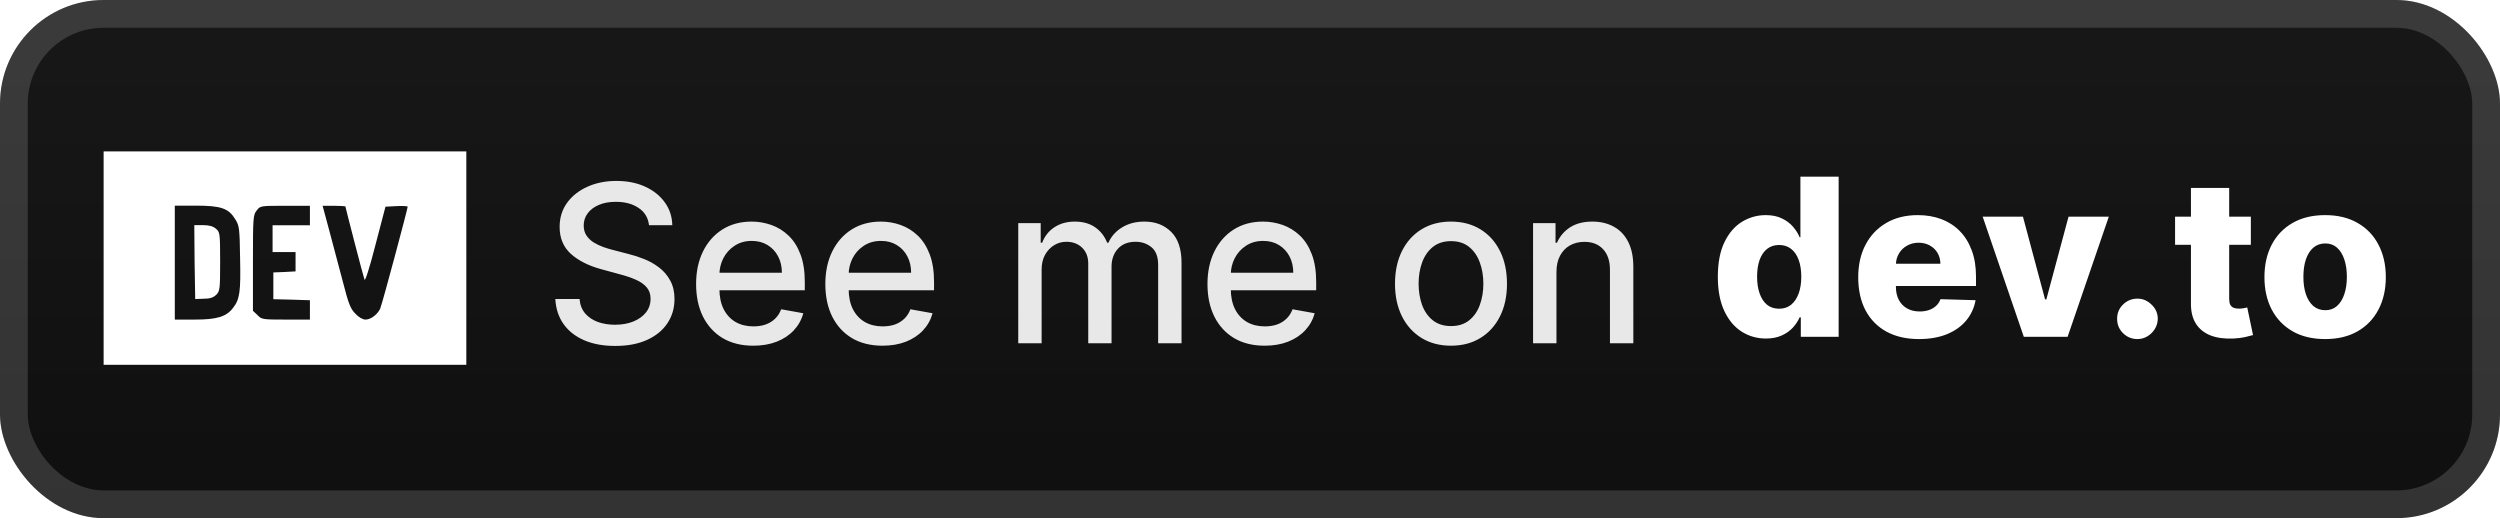 <svg width="193" height="40" viewBox="0 0 193 40" fill="none" xmlns="http://www.w3.org/2000/svg">
<rect width="193.001" height="40.001" rx="8" fill="url(#paint0_linear_1_56)"/>
<rect x="1.071" y="1.071" width="190.858" height="37.858" rx="6.929" stroke="white" stroke-opacity="0.15" stroke-width="2.143"/>
<g filter="url(#filter0_d_1_56)">
<path d="M16.657 17.649C16.447 17.462 16.12 17.381 15.677 17.381H15L15.023 20.227L15.07 23.086L15.723 23.062C16.202 23.062 16.458 22.981 16.692 22.759C16.972 22.479 16.995 22.339 16.995 20.192C16.995 17.964 16.972 17.906 16.657 17.649ZM8 11.688V28.161H36V11.688H8ZM17.987 23.774C17.473 24.451 16.75 24.672 15.035 24.672H13.495V15.876H15.128C17.077 15.876 17.648 16.086 18.162 16.926C18.477 17.427 18.5 17.626 18.535 19.924C18.593 22.526 18.512 23.109 17.987 23.774ZM23.925 17.392H21.043V19.457H22.817V20.951L21.977 20.997L21.102 21.032V23.098L22.525 23.133L23.925 23.179V24.672H22.058C20.273 24.672 20.192 24.661 19.877 24.323L19.527 23.996V20.309C19.527 16.786 19.538 16.599 19.818 16.249C20.087 15.887 20.11 15.887 22.012 15.887H23.925V17.404V17.392ZM29.385 23.751C29.187 24.253 28.638 24.672 28.218 24.672C28.008 24.672 27.693 24.497 27.437 24.218C27.063 23.844 26.912 23.483 26.48 21.791L25.43 17.836L24.905 15.887H25.792C26.258 15.887 26.667 15.911 26.667 15.946C26.667 16.016 28.02 21.242 28.137 21.581C28.183 21.756 28.51 20.764 28.988 18.898L29.758 15.957L30.622 15.911C31.088 15.887 31.473 15.911 31.473 15.957C31.473 16.121 29.525 23.401 29.373 23.751H29.385Z" fill="white"/>
</g>
<g filter="url(#filter1_d_1_56)">
<path d="M50.103 17.385C50.039 16.813 49.773 16.371 49.306 16.057C48.839 15.739 48.252 15.58 47.543 15.58C47.036 15.58 46.597 15.66 46.227 15.821C45.857 15.978 45.569 16.196 45.364 16.473C45.163 16.747 45.062 17.059 45.062 17.409C45.062 17.703 45.13 17.956 45.267 18.17C45.408 18.383 45.591 18.562 45.817 18.707C46.046 18.848 46.292 18.967 46.553 19.063C46.815 19.156 47.066 19.232 47.308 19.293L48.515 19.607C48.91 19.703 49.314 19.834 49.729 19.999C50.143 20.164 50.528 20.381 50.882 20.651C51.236 20.921 51.522 21.255 51.739 21.653C51.96 22.052 52.071 22.528 52.071 23.084C52.071 23.784 51.89 24.406 51.528 24.949C51.169 25.492 50.648 25.921 49.964 26.235C49.284 26.549 48.461 26.706 47.495 26.706C46.569 26.706 45.768 26.559 45.092 26.265C44.416 25.971 43.887 25.555 43.505 25.016C43.122 24.472 42.911 23.828 42.871 23.084H44.742C44.778 23.53 44.923 23.903 45.177 24.201C45.434 24.494 45.762 24.714 46.161 24.859C46.563 25 47.004 25.07 47.483 25.07C48.01 25.07 48.479 24.987 48.889 24.822C49.304 24.653 49.63 24.42 49.867 24.122C50.105 23.82 50.224 23.468 50.224 23.066C50.224 22.699 50.119 22.4 49.91 22.166C49.705 21.933 49.425 21.74 49.071 21.587C48.721 21.434 48.324 21.299 47.881 21.182L46.42 20.784C45.43 20.514 44.646 20.118 44.066 19.594C43.49 19.071 43.203 18.379 43.203 17.518C43.203 16.805 43.396 16.184 43.782 15.652C44.169 15.121 44.692 14.709 45.352 14.415C46.012 14.117 46.757 13.968 47.586 13.968C48.423 13.968 49.161 14.115 49.801 14.409C50.445 14.703 50.952 15.107 51.322 15.622C51.693 16.133 51.886 16.721 51.902 17.385H50.103ZM58.152 26.688C57.238 26.688 56.451 26.493 55.791 26.102C55.135 25.708 54.628 25.154 54.27 24.442C53.916 23.726 53.739 22.887 53.739 21.925C53.739 20.975 53.916 20.138 54.27 19.413C54.628 18.689 55.127 18.123 55.767 17.717C56.411 17.311 57.164 17.107 58.025 17.107C58.548 17.107 59.055 17.194 59.546 17.367C60.037 17.54 60.478 17.811 60.868 18.182C61.259 18.552 61.567 19.033 61.792 19.625C62.017 20.212 62.13 20.927 62.13 21.768V22.408H54.759V21.055H60.361C60.361 20.581 60.265 20.16 60.071 19.794C59.878 19.423 59.607 19.132 59.257 18.918C58.91 18.705 58.504 18.598 58.037 18.598C57.53 18.598 57.087 18.723 56.709 18.973C56.335 19.218 56.045 19.54 55.84 19.939C55.638 20.333 55.538 20.762 55.538 21.224V22.281C55.538 22.901 55.646 23.428 55.864 23.863C56.085 24.297 56.393 24.629 56.787 24.859C57.182 25.084 57.643 25.197 58.17 25.197C58.512 25.197 58.824 25.148 59.105 25.052C59.387 24.951 59.631 24.802 59.836 24.605C60.041 24.408 60.198 24.164 60.307 23.875L62.015 24.183C61.879 24.686 61.633 25.126 61.279 25.505C60.929 25.879 60.488 26.171 59.957 26.38C59.429 26.585 58.828 26.688 58.152 26.688ZM68.129 26.688C67.216 26.688 66.429 26.493 65.769 26.102C65.113 25.708 64.606 25.154 64.248 24.442C63.893 23.726 63.716 22.887 63.716 21.925C63.716 20.975 63.893 20.138 64.248 19.413C64.606 18.689 65.105 18.123 65.745 17.717C66.389 17.311 67.141 17.107 68.002 17.107C68.526 17.107 69.033 17.194 69.524 17.367C70.015 17.54 70.456 17.811 70.846 18.182C71.236 18.552 71.544 19.033 71.769 19.625C71.995 20.212 72.108 20.927 72.108 21.768V22.408H64.737V21.055H70.339C70.339 20.581 70.242 20.16 70.049 19.794C69.856 19.423 69.584 19.132 69.234 18.918C68.888 18.705 68.481 18.598 68.014 18.598C67.507 18.598 67.065 18.723 66.686 18.973C66.312 19.218 66.022 19.54 65.817 19.939C65.616 20.333 65.515 20.762 65.515 21.224V22.281C65.515 22.901 65.624 23.428 65.841 23.863C66.063 24.297 66.371 24.629 66.765 24.859C67.159 25.084 67.62 25.197 68.147 25.197C68.489 25.197 68.801 25.148 69.083 25.052C69.365 24.951 69.608 24.802 69.814 24.605C70.019 24.408 70.176 24.164 70.284 23.875L71.993 24.183C71.856 24.686 71.611 25.126 71.256 25.505C70.906 25.879 70.466 26.171 69.934 26.38C69.407 26.585 68.805 26.688 68.129 26.688ZM78.609 26.501V17.228H80.342V18.737H80.457C80.65 18.226 80.966 17.828 81.404 17.542C81.843 17.252 82.368 17.107 82.98 17.107C83.6 17.107 84.119 17.252 84.538 17.542C84.96 17.832 85.272 18.23 85.473 18.737H85.57C85.791 18.242 86.143 17.848 86.626 17.554C87.109 17.256 87.685 17.107 88.353 17.107C89.194 17.107 89.88 17.371 90.412 17.898C90.947 18.425 91.214 19.22 91.214 20.283V26.501H89.409V20.452C89.409 19.824 89.238 19.369 88.896 19.087C88.554 18.806 88.146 18.665 87.671 18.665C87.083 18.665 86.626 18.846 86.3 19.208C85.974 19.566 85.811 20.027 85.811 20.59V26.501H84.012V20.337C84.012 19.834 83.855 19.429 83.541 19.124C83.228 18.818 82.819 18.665 82.316 18.665C81.974 18.665 81.658 18.755 81.368 18.936C81.082 19.113 80.851 19.361 80.674 19.679C80.501 19.997 80.414 20.365 80.414 20.784V26.501H78.609ZM97.63 26.688C96.717 26.688 95.93 26.493 95.27 26.102C94.614 25.708 94.107 25.154 93.749 24.442C93.394 23.726 93.217 22.887 93.217 21.925C93.217 20.975 93.394 20.138 93.749 19.413C94.107 18.689 94.606 18.123 95.246 17.717C95.889 17.311 96.642 17.107 97.503 17.107C98.027 17.107 98.534 17.194 99.025 17.367C99.516 17.54 99.956 17.811 100.347 18.182C100.737 18.552 101.045 19.033 101.27 19.625C101.496 20.212 101.609 20.927 101.609 21.768V22.408H94.237V21.055H99.84C99.84 20.581 99.743 20.16 99.55 19.794C99.357 19.423 99.085 19.132 98.735 18.918C98.389 18.705 97.982 18.598 97.516 18.598C97.008 18.598 96.566 18.723 96.187 18.973C95.813 19.218 95.523 19.54 95.318 19.939C95.117 20.333 95.016 20.762 95.016 21.224V22.281C95.016 22.901 95.125 23.428 95.342 23.863C95.564 24.297 95.871 24.629 96.266 24.859C96.66 25.084 97.121 25.197 97.648 25.197C97.99 25.197 98.302 25.148 98.584 25.052C98.866 24.951 99.109 24.802 99.314 24.605C99.52 24.408 99.677 24.164 99.785 23.875L101.494 24.183C101.357 24.686 101.111 25.126 100.757 25.505C100.407 25.879 99.966 26.171 99.435 26.38C98.908 26.585 98.306 26.688 97.63 26.688ZM112.016 26.688C111.147 26.688 110.388 26.489 109.74 26.09C109.092 25.692 108.589 25.134 108.231 24.418C107.873 23.702 107.694 22.864 107.694 21.907C107.694 20.945 107.873 20.104 108.231 19.383C108.589 18.663 109.092 18.103 109.74 17.705C110.388 17.306 111.147 17.107 112.016 17.107C112.886 17.107 113.644 17.306 114.292 17.705C114.94 18.103 115.443 18.663 115.801 19.383C116.16 20.104 116.339 20.945 116.339 21.907C116.339 22.864 116.16 23.702 115.801 24.418C115.443 25.134 114.94 25.692 114.292 26.09C113.644 26.489 112.886 26.688 112.016 26.688ZM112.022 25.173C112.586 25.173 113.053 25.024 113.423 24.726C113.793 24.428 114.067 24.032 114.244 23.537C114.425 23.041 114.515 22.496 114.515 21.901C114.515 21.309 114.425 20.766 114.244 20.271C114.067 19.771 113.793 19.371 113.423 19.069C113.053 18.767 112.586 18.616 112.022 18.616C111.455 18.616 110.984 18.767 110.61 19.069C110.239 19.371 109.964 19.771 109.783 20.271C109.605 20.766 109.517 21.309 109.517 21.901C109.517 22.496 109.605 23.041 109.783 23.537C109.964 24.032 110.239 24.428 110.61 24.726C110.984 25.024 111.455 25.173 112.022 25.173ZM120.159 20.995V26.501H118.353V17.228H120.086V18.737H120.201C120.414 18.246 120.748 17.852 121.203 17.554C121.662 17.256 122.239 17.107 122.935 17.107C123.567 17.107 124.121 17.24 124.596 17.506C125.071 17.767 125.439 18.158 125.7 18.677C125.962 19.196 126.093 19.838 126.093 20.603V26.501H124.288V20.82C124.288 20.148 124.113 19.623 123.763 19.244C123.412 18.862 122.931 18.671 122.32 18.671C121.901 18.671 121.529 18.761 121.203 18.942C120.881 19.124 120.625 19.389 120.436 19.739C120.251 20.085 120.159 20.504 120.159 20.995Z" fill="#E8E8E8"/>
<path d="M136.324 26.134C135.64 26.134 135.018 25.956 134.458 25.602C133.899 25.248 133.452 24.717 133.118 24.009C132.784 23.3 132.617 22.421 132.617 21.37C132.617 20.28 132.79 19.382 133.136 18.678C133.482 17.974 133.935 17.452 134.495 17.114C135.058 16.776 135.664 16.607 136.312 16.607C136.799 16.607 137.215 16.692 137.561 16.861C137.908 17.026 138.193 17.239 138.419 17.501C138.644 17.762 138.815 18.034 138.932 18.316H138.992V13.637H141.944V26.001H139.022V24.497H138.932C138.807 24.783 138.63 25.051 138.401 25.3C138.171 25.55 137.883 25.751 137.537 25.904C137.195 26.057 136.791 26.134 136.324 26.134ZM137.35 23.833C137.708 23.833 138.014 23.733 138.268 23.532C138.521 23.326 138.716 23.039 138.853 22.668C138.99 22.298 139.059 21.863 139.059 21.364C139.059 20.857 138.99 20.421 138.853 20.054C138.72 19.688 138.525 19.406 138.268 19.209C138.014 19.012 137.708 18.913 137.35 18.913C136.984 18.913 136.674 19.014 136.42 19.215C136.167 19.416 135.974 19.7 135.841 20.066C135.712 20.433 135.648 20.865 135.648 21.364C135.648 21.863 135.714 22.298 135.847 22.668C135.98 23.039 136.171 23.326 136.42 23.532C136.674 23.733 136.984 23.833 137.35 23.833ZM148.146 26.176C147.176 26.176 146.339 25.985 145.634 25.602C144.934 25.216 144.395 24.666 144.016 23.954C143.642 23.238 143.455 22.387 143.455 21.401C143.455 20.443 143.644 19.606 144.022 18.889C144.401 18.169 144.934 17.609 145.622 17.211C146.31 16.808 147.121 16.607 148.055 16.607C148.715 16.607 149.319 16.71 149.866 16.915C150.414 17.12 150.886 17.424 151.285 17.827C151.683 18.229 151.993 18.726 152.215 19.318C152.436 19.905 152.547 20.579 152.547 21.34V22.077H144.487V20.362H149.8C149.796 20.048 149.721 19.769 149.576 19.523C149.431 19.278 149.232 19.086 148.979 18.95C148.729 18.809 148.441 18.738 148.115 18.738C147.785 18.738 147.49 18.813 147.228 18.962C146.966 19.107 146.759 19.306 146.606 19.559C146.453 19.809 146.373 20.093 146.365 20.41V22.155C146.365 22.534 146.439 22.866 146.588 23.151C146.737 23.433 146.948 23.652 147.222 23.809C147.496 23.966 147.822 24.045 148.2 24.045C148.462 24.045 148.699 24.009 148.912 23.936C149.126 23.864 149.309 23.757 149.462 23.616C149.615 23.475 149.729 23.302 149.806 23.097L152.516 23.175C152.404 23.783 152.156 24.312 151.774 24.763C151.396 25.21 150.898 25.558 150.283 25.808C149.667 26.053 148.955 26.176 148.146 26.176ZM162.8 16.728L159.619 26.001H156.238L153.063 16.728H156.172L157.88 23.115H157.977L159.691 16.728H162.8ZM165.011 26.176C164.577 26.176 164.204 26.023 163.894 25.717C163.589 25.411 163.438 25.041 163.442 24.606C163.438 24.18 163.589 23.815 163.894 23.514C164.204 23.208 164.577 23.055 165.011 23.055C165.422 23.055 165.784 23.208 166.098 23.514C166.416 23.815 166.577 24.18 166.581 24.606C166.577 24.896 166.5 25.16 166.352 25.397C166.207 25.634 166.015 25.824 165.778 25.965C165.545 26.105 165.289 26.176 165.011 26.176ZM173.765 16.728V18.901H167.915V16.728H173.765ZM169.141 14.506H172.093V23.085C172.093 23.266 172.121 23.413 172.177 23.526C172.238 23.634 172.324 23.713 172.437 23.761C172.549 23.805 172.684 23.827 172.841 23.827C172.954 23.827 173.073 23.817 173.197 23.797C173.326 23.773 173.423 23.753 173.487 23.737L173.934 25.868C173.793 25.908 173.594 25.958 173.336 26.019C173.083 26.079 172.779 26.117 172.425 26.134C171.732 26.166 171.139 26.085 170.644 25.892C170.153 25.695 169.776 25.389 169.515 24.974C169.257 24.56 169.133 24.039 169.141 23.411V14.506ZM179.5 26.176C178.526 26.176 177.689 25.977 176.989 25.578C176.292 25.176 175.755 24.616 175.377 23.9C175.002 23.179 174.815 22.344 174.815 21.395C174.815 20.441 175.002 19.606 175.377 18.889C175.755 18.169 176.292 17.609 176.989 17.211C177.689 16.808 178.526 16.607 179.5 16.607C180.474 16.607 181.309 16.808 182.005 17.211C182.706 17.609 183.243 18.169 183.617 18.889C183.995 19.606 184.185 20.441 184.185 21.395C184.185 22.344 183.995 23.179 183.617 23.9C183.243 24.616 182.706 25.176 182.005 25.578C181.309 25.977 180.474 26.176 179.5 26.176ZM179.518 23.948C179.872 23.948 180.172 23.84 180.418 23.622C180.663 23.405 180.85 23.103 180.979 22.717C181.112 22.33 181.178 21.884 181.178 21.376C181.178 20.861 181.112 20.41 180.979 20.024C180.85 19.638 180.663 19.336 180.418 19.119C180.172 18.901 179.872 18.793 179.518 18.793C179.152 18.793 178.842 18.901 178.588 19.119C178.339 19.336 178.148 19.638 178.015 20.024C177.886 20.41 177.822 20.861 177.822 21.376C177.822 21.884 177.886 22.33 178.015 22.717C178.148 23.103 178.339 23.405 178.588 23.622C178.842 23.84 179.152 23.948 179.518 23.948Z" fill="white"/>
</g>
<defs>
<filter id="filter0_d_1_56" x="2.4" y="0.4" width="39.202" height="39.202" filterUnits="userSpaceOnUse" color-interpolation-filters="sRGB">
<feFlood flood-opacity="0" result="BackgroundImageFix"/>
<feColorMatrix in="SourceAlpha" type="matrix" values="0 0 0 0 0 0 0 0 0 0 0 0 0 0 0 0 0 0 127 0" result="hardAlpha"/>
<feOffset/>
<feGaussianBlur stdDeviation="2.8"/>
<feComposite in2="hardAlpha" operator="out"/>
<feColorMatrix type="matrix" values="0 0 0 0 0 0 0 0 0 0 0 0 0 0 0 0 0 0 0.25 0"/>
<feBlend mode="normal" in2="BackgroundImageFix" result="effect1_dropShadow_1_56"/>
<feBlend mode="normal" in="SourceGraphic" in2="effect1_dropShadow_1_56" result="shape"/>
</filter>
<filter id="filter1_d_1_56" x="36.287" y="3.786" width="154.429" height="32.429" filterUnits="userSpaceOnUse" color-interpolation-filters="sRGB">
<feFlood flood-opacity="0" result="BackgroundImageFix"/>
<feColorMatrix in="SourceAlpha" type="matrix" values="0 0 0 0 0 0 0 0 0 0 0 0 0 0 0 0 0 0 127 0" result="hardAlpha"/>
<feOffset/>
<feGaussianBlur stdDeviation="2.857"/>
<feComposite in2="hardAlpha" operator="out"/>
<feColorMatrix type="matrix" values="0 0 0 0 0 0 0 0 0 0 0 0 0 0 0 0 0 0 0.25 0"/>
<feBlend mode="normal" in2="BackgroundImageFix" result="effect1_dropShadow_1_56"/>
<feBlend mode="normal" in="SourceGraphic" in2="effect1_dropShadow_1_56" result="shape"/>
</filter>
<linearGradient id="paint0_linear_1_56" x1="96.501" y1="0" x2="96.501" y2="40.001" gradientUnits="userSpaceOnUse">
<stop stop-color="#181818"/>
<stop offset="1" stop-color="#0F0F0F"/>
</linearGradient>
</defs>
</svg>
